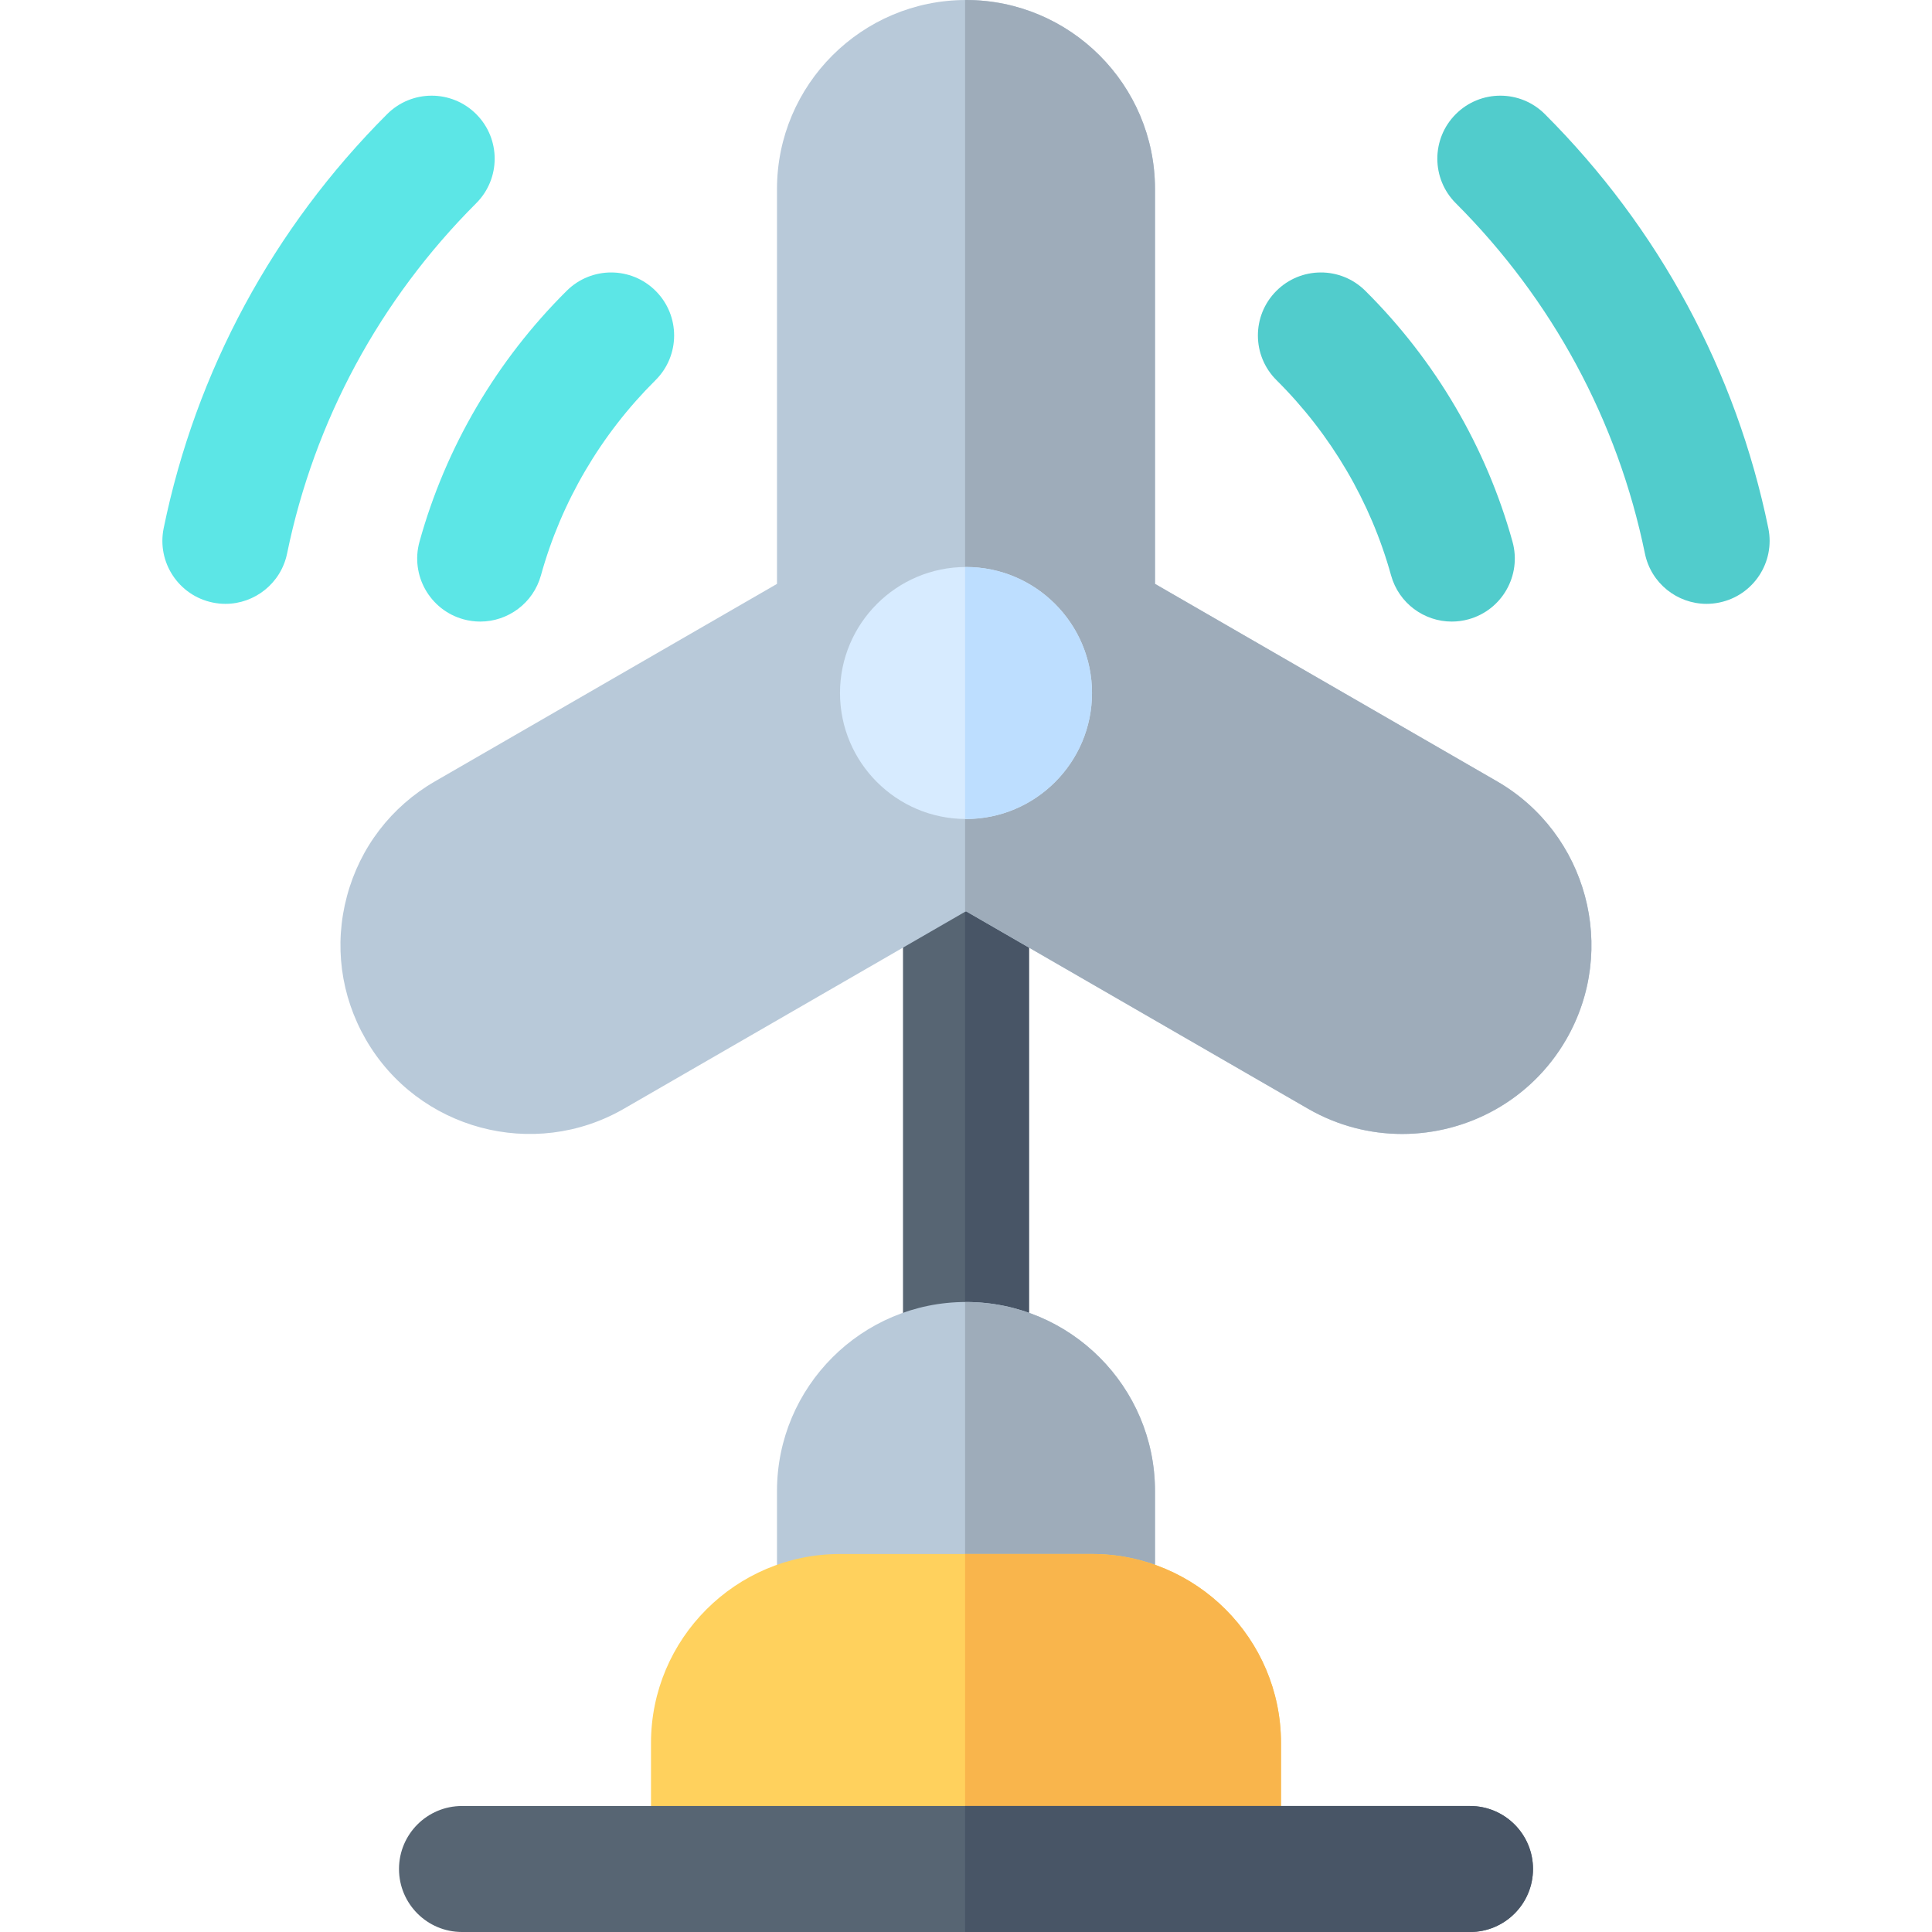 <?xml version="1.0" encoding="iso-8859-1"?>
<!-- Generator: Adobe Illustrator 19.0.0, SVG Export Plug-In . SVG Version: 6.00 Build 0)  -->
<svg version="1.1" id="Layer_1" xmlns="http://www.w3.org/2000/svg" xmlns:xlink="http://www.w3.org/1999/xlink" x="0px" y="0px"
	 viewBox="0 0 512 512" style="enable-background:new 0 0 512 512;" xml:space="preserve">
<path style="fill:#5CE6E6;" d="M59.745,160.027c-1.114,0-2.239-0.115-3.369-0.348c-9.032-1.853-14.854-10.674-13-19.706
	c8.527-41.577,29.006-79.516,59.217-109.728c6.521-6.521,17.087-6.521,23.609,0c6.521,6.516,6.521,17.092,0,23.609
	c-25.577,25.577-42.908,57.673-50.119,92.826C74.461,154.582,67.505,160.027,59.745,160.027z"/>
<path style="fill:#51CCCC;" d="M452.255,160.027c-7.767,0-14.718-5.446-16.337-13.348c-7.211-35.147-24.538-67.245-50.119-92.826
	c-6.521-6.516-6.521-17.092,0-23.609c6.521-6.521,17.087-6.521,23.609,0c30.217,30.217,50.696,68.157,59.217,109.728
	c1.853,9.032-3.967,17.859-13,19.706C454.495,159.913,453.364,160.027,452.255,160.027z"/>
<path style="fill:#5CE6E6;" d="M127.272,164.723c-1.478,0-2.979-0.196-4.468-0.609c-8.885-2.462-14.092-11.664-11.636-20.549
	c6.945-25.066,20.44-48.066,39.027-66.511c6.549-6.5,17.125-6.457,23.609,0.087c6.5,6.544,6.457,17.114-0.087,23.609
	c-14.473,14.364-24.973,32.25-30.364,51.729C141.304,159.875,134.587,164.723,127.272,164.723z"/>
<path style="fill:#51CCCC;" d="M384.728,164.723c-7.315,0-14.032-4.847-16.081-12.245c-5.392-19.473-15.891-37.358-30.358-51.729
	c-6.544-6.495-6.581-17.065-0.087-23.609c6.489-6.544,17.065-6.587,23.609-0.087c18.587,18.451,32.081,41.451,39.022,66.511
	c2.457,8.885-2.75,18.087-11.636,20.549C387.706,164.527,386.206,164.723,384.728,164.723z"/>
<rect x="239.304" y="217.043" style="fill:#576573;" width="33.391" height="144.696"/>
<rect x="255.755" y="217.043" style="fill:#485566;" width="16.935" height="144.696"/>
<path style="fill:#B8C9D9;" d="M289.391,445.217h-66.783c-9.223,0-16.696-7.473-16.696-16.696V395.13
	c0-27.619,22.468-50.087,50.087-50.087s50.087,22.468,50.087,50.087v33.391C306.087,437.744,298.614,445.217,289.391,445.217z"/>
<path style="fill:#9EACBA;" d="M256,345.043c-0.082,0-0.158,0.023-0.239,0.025v100.149h33.631c9.223,0,16.696-7.473,16.696-16.696
	V395.13C306.087,367.511,283.619,345.043,256,345.043z"/>
<path style="fill:#FFD15D;" d="M339.478,512H172.522v-50.087c0-27.619,22.468-50.087,50.087-50.087h66.783
	c27.619,0,50.087,22.468,50.087,50.087V512z"/>
<path style="fill:#F9B54C;" d="M289.391,411.826h-33.631V512h83.718v-50.087C339.478,434.294,317.01,411.826,289.391,411.826z"/>
<path style="fill:#576573;" d="M389.565,512h-267.13c-9.223,0-16.696-7.473-16.696-16.696s7.473-16.696,16.696-16.696h267.13
	c9.223,0,16.696,7.473,16.696,16.696S398.788,512,389.565,512z"/>
<path style="fill:#485566;" d="M389.565,478.609H255.761V512h133.805c9.223,0,16.696-7.473,16.696-16.696
	S398.788,478.609,389.565,478.609z"/>
<path style="fill:#B8C9D9;" d="M371.587,300.511c-8.495,0-17.092-2.157-24.957-6.696L256,241.489l-90.625,52.321
	c-23.907,13.826-54.614,5.582-68.419-18.326c-6.691-11.587-8.472-25.087-5.005-38.01c3.462-12.924,11.75-23.722,23.337-30.413
	l90.625-52.326V50.087C205.913,22.468,228.381,0,256,0s50.087,22.468,50.087,50.087v104.647l90.636,52.326
	c23.907,13.81,32.136,44.505,18.332,68.419C405.782,291.527,388.907,300.511,371.587,300.511z"/>
<path style="fill:#9EACBA;" d="M396.723,207.059l-90.636-52.325V50.087C306.087,22.468,283.619,0,256,0
	c-0.082,0-0.158,0.023-0.239,0.024v241.603l0.239-0.138l90.631,52.326c7.864,4.538,16.462,6.696,24.957,6.696
	c17.321,0,34.196-8.983,43.468-25.032C428.859,251.566,420.63,220.87,396.723,207.059z"/>
<path style="fill:#D7EBFF;" d="M256,217.043c-18.413,0-33.391-14.978-33.391-33.391s14.978-33.391,33.391-33.391
	s33.391,14.978,33.391,33.391S274.413,217.043,256,217.043z"/>
<path style="fill:#BDDEFF;" d="M256,150.261c-0.082,0-0.158,0.023-0.239,0.024v66.734c0.081,0.001,0.157,0.024,0.239,0.024
	c18.413,0,33.391-14.978,33.391-33.391S274.413,150.261,256,150.261z"/>
<g>
</g>
<g>
</g>
<g>
</g>
<g>
</g>
<g>
</g>
<g>
</g>
<g>
</g>
<g>
</g>
<g>
</g>
<g>
</g>
<g>
</g>
<g>
</g>
<g>
</g>
<g>
</g>
<g>
</g>
</svg>
